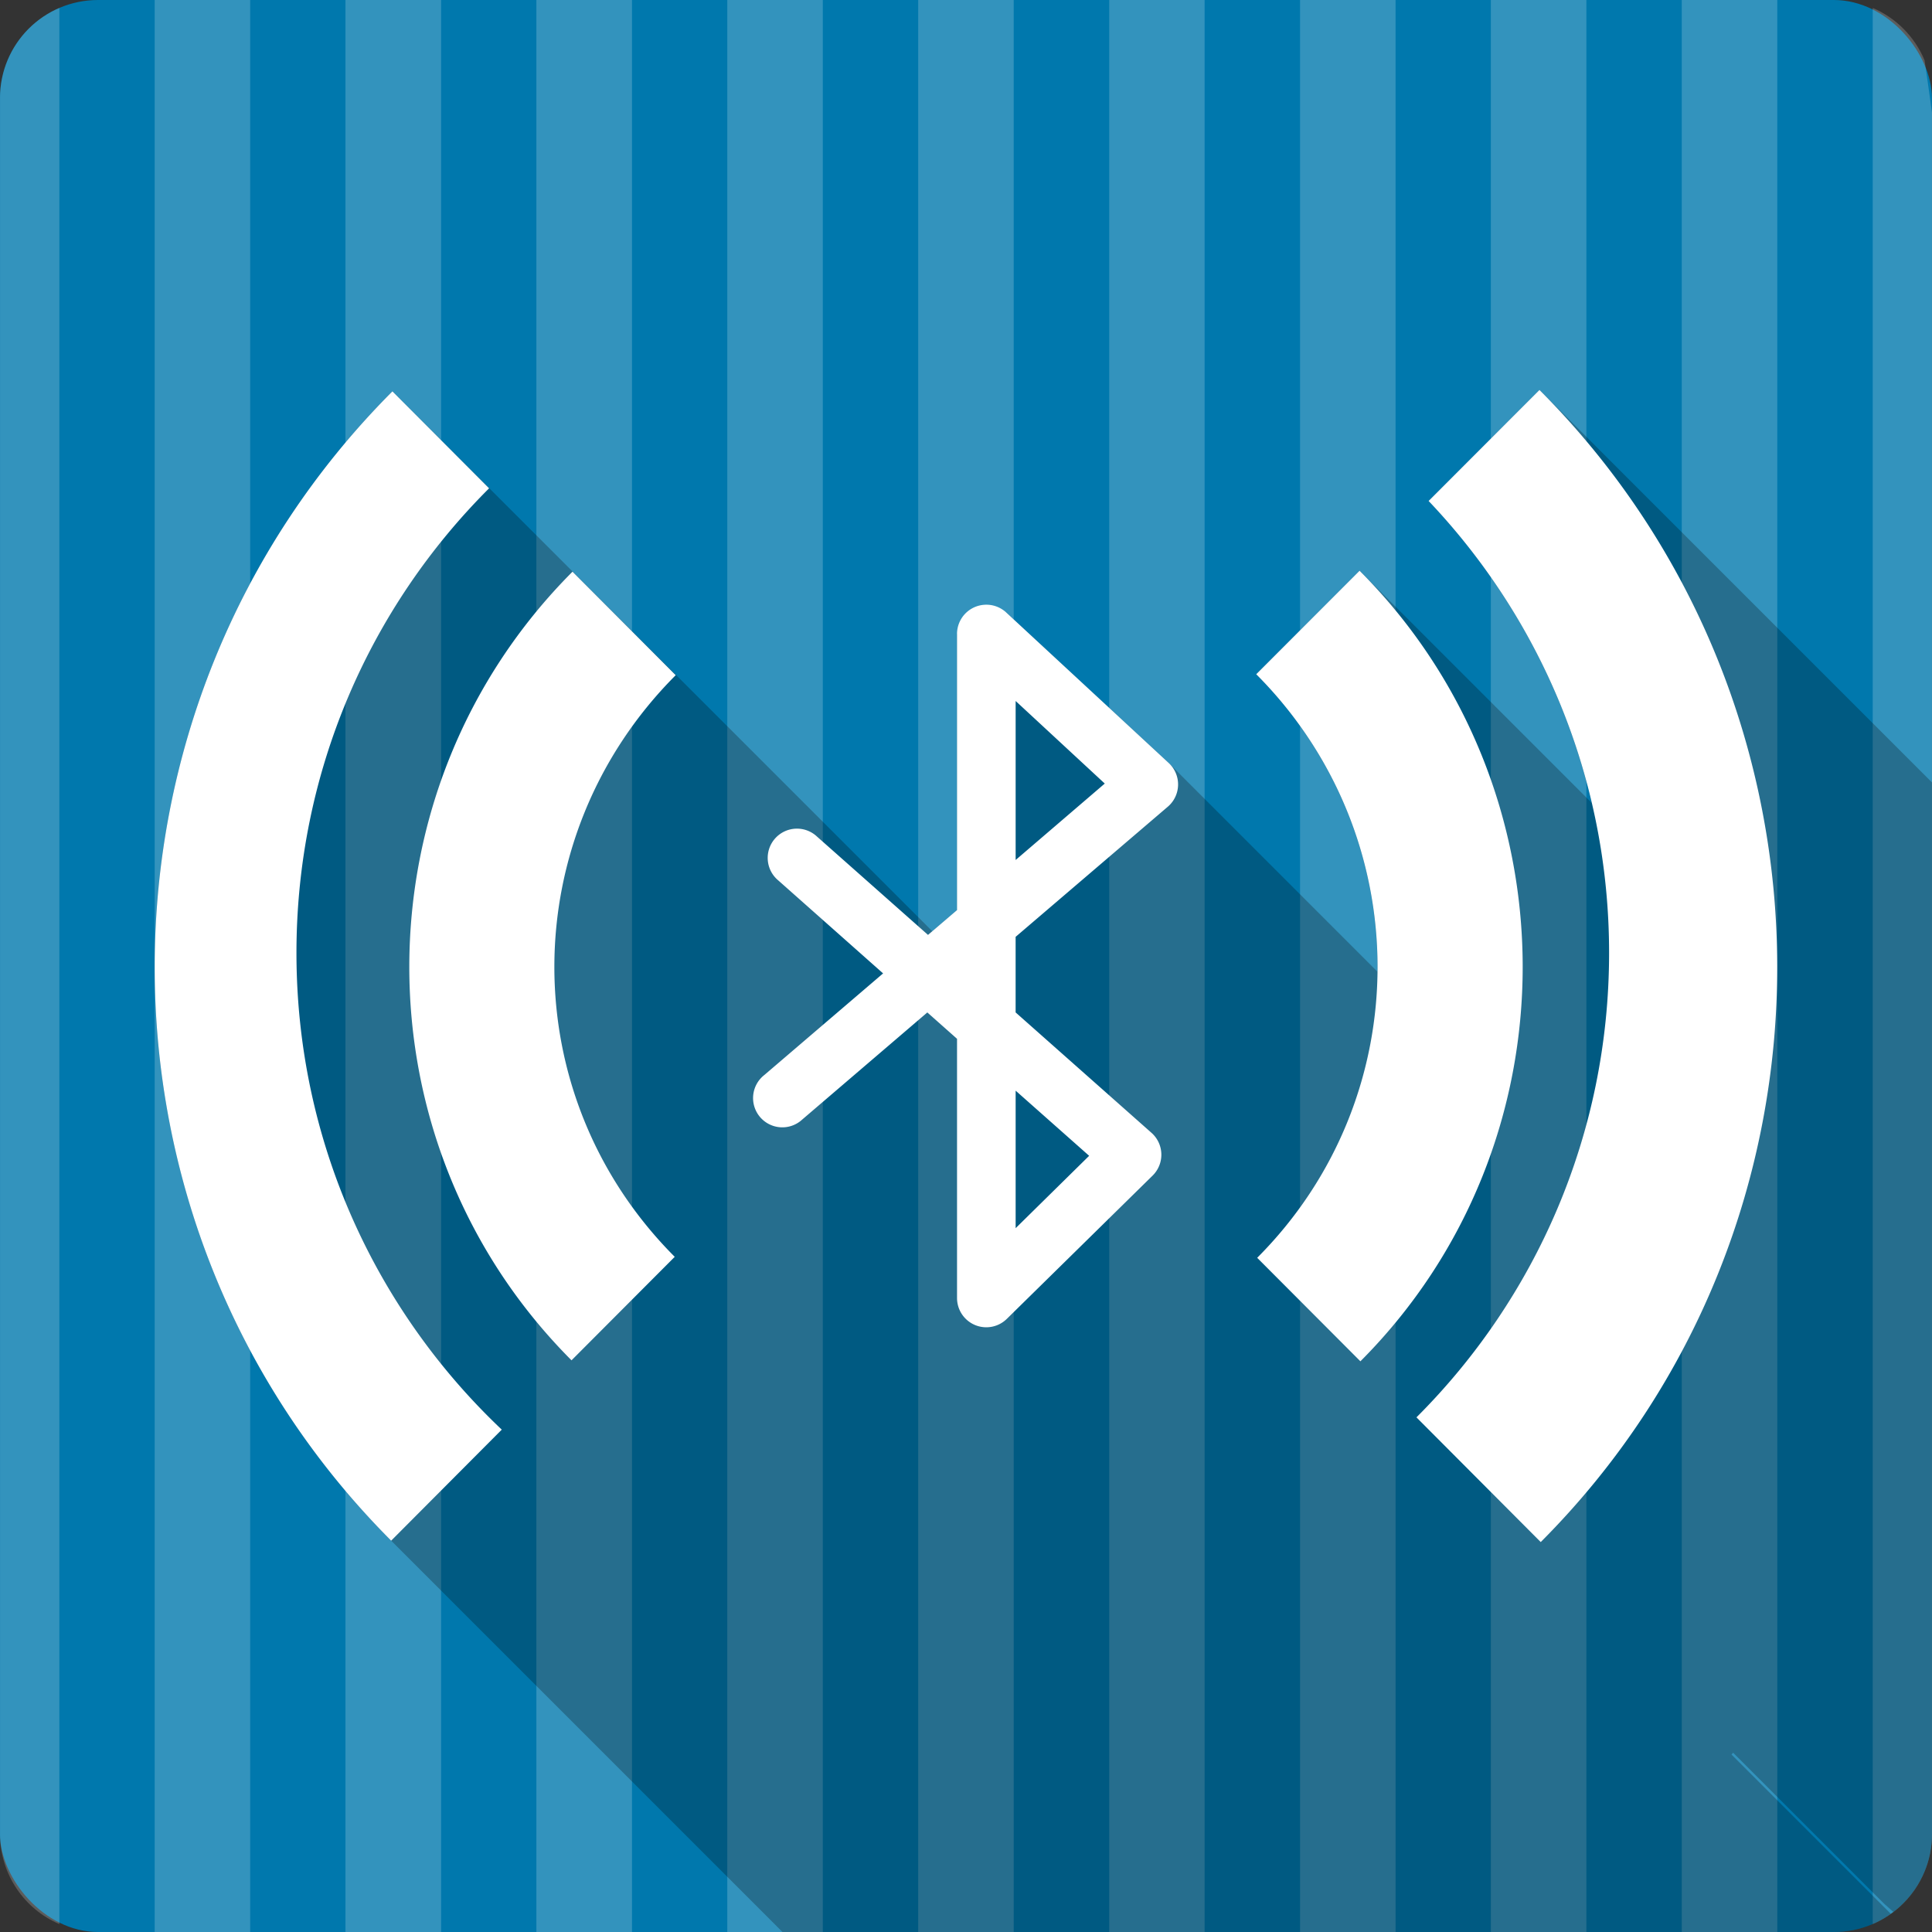 <?xml version="1.0" encoding="UTF-8" standalone="no"?>
<!-- Created with Inkscape (http://www.inkscape.org/) -->

<svg
   xmlns:dc="http://purl.org/dc/elements/1.1/"
   xmlns:cc="http://creativecommons.org/ns#"
   xmlns:rdf="http://www.w3.org/1999/02/22-rdf-syntax-ns#"
   xmlns:svg="http://www.w3.org/2000/svg"
   xmlns="http://www.w3.org/2000/svg"
   xmlns:sodipodi="http://sodipodi.sourceforge.net/DTD/sodipodi-0.dtd"
   xmlns:inkscape="http://www.inkscape.org/namespaces/inkscape"
   id="svg2"
   height="100%"
   width="100%"
   version="1.1"
   viewBox="0 0 512 512"
   inkscape:version="0.91 r13725"
   sodipodi:docname="bluetooth-radio.svg">
  <rect x="0" y="0" width="512" height="512" fill="#333333" stroke="none"/>
  <sodipodi:namedview
     pagecolor="#ffffff"
     bordercolor="#666666"
     borderopacity="1"
     objecttolerance="10"
     gridtolerance="10"
     guidetolerance="10"
     inkscape:pageopacity="0"
     inkscape:pageshadow="2"
     inkscape:window-width="640"
     inkscape:window-height="480"
     id="namedview8"
     showgrid="false"
     inkscape:zoom="0.78444659"
     inkscape:cx="451.04665"
     inkscape:cy="232.60615"
     inkscape:current-layer="svg2" />
  <defs
     id="defs10" />
  <rect
     x="-0.01"
     y="3.1933594e-06"
     width="512"
     height="512"
     rx="25.988"
     id="rect4"
     style="fill:#0078ad" />
  <path
     style="color:#000000;opacity:0.2;fill:#ffffff"
     inkscape:connector-curvature="0"
     id="path8"
     d="m 40.99,0 0,512 25.313,0 0,-512 -25.313,0 m 50.563,0 0,512 25.344,0 0,-512 -25.347,0 m 50.594,0 0,512 25.344,0 0,-512 -25.344,0 m 50.594,0 0,512 25.313,0 0,-512 -25.313,0 m 50.594,0 0,512 25.313,0 0,-512 -25.313,0 m 50.625,0 0,512 25.281,0 0,-512 -25.27,0 m 50.563,0 0,512 25.313,0 0,-512 -25.313,0 m 50.563,0 0,512 25.313,0 0,-512 -25.313,0 m 50.594,0 0,512 25.313,0 0,-512 -25.3,0 M 15.731,2.094 C 6.466,6.059 0.012,15.252 0.012,26 l 0,460 c 0,10.749 6.453,19.941 15.719,23.906 l 0,-507.81 m 480.56,0 0,507.81 C 505.556,505.941 512.01,496.748 512.01,486 l 0,-456.09 C 511.37,25.257 510.72,20.629 510.04,16.004 507.45,9.752 502.5,4.757 496.29,2.098" />
  <path
     style="color:#000000;opacity:0.25;fill:#000000"
     d="m 407.98,103.34 -0.004,0.006 -0.002,0 -29.381,29.418 c 20.894,22.003 36.1,49.474 43.252,80.035 L 360.297,151.25 c 0.071,0.071 0.138,0.144 0.209,0.215 l -0.209,-0.209 -27.391,27.428 c 21.73,21.772 32.471,50.368 32.145,78.846 l -55.348,-55.348 -43.061,-39.883 c -1.662,12.193 -2.053,13.505 -13.021,5.691 l 0,73.189 -6.551,5.609 -143.076,-143.076 c -83.84,84.02 -84.059,220.68 -0.332,304.58 L 207.369,512 l 278.633,0 c 5.636,0 10.837,-1.781 15.086,-4.807 L 458.861,464.967 c 0.146,-0.159 0.294,-0.317 0.441,-0.475 l 40.051,40.051 2.422,2.145 c 6.214,-4.74 10.215,-12.222 10.215,-20.676 l 0,-278.662 z"
     id="path3384"
     inkscape:connector-curvature="0"
     sodipodi:nodetypes="ccccccccccccccccccscccccscc" />
  <path
     style="color:#000000;fill:#ffffff"
     d="m 407.98,103.34 -29.386,29.423 c 29.618,31.19 47.83,73.36 47.83,119.76 0,48.08 -19.503,91.61 -51.05,123.09 l 32.934,33.05 c 83.84,-84.02 83.4,-221.42 -0.333,-305.32 m -303.98,0.37 c -83.84,84.02 -84.06,220.68 -0.333,304.58 l 29.31,-29.423 c -33.501,-31.702 -54.41,-76.58 -54.41,-126.34 0,-48.09 19.501,-91.65 51.05,-123.12 l -25.615,-25.689 m 256.3,47.535 -27.39,27.427 c 42.676,42.759 42.992,111.84 0.259,154.65 l 27.353,27.427 c 57.53,-57.647 57.23,-151.94 -0.222,-209.51 m -208.58,0.259 c -57.53,57.647 -57.713,151.42 -0.259,208.99 l 27.353,-27.427 c -42.676,-42.759 -42.472,-111.32 0.259,-154.14 l -27.353,-27.427 m 109.26,8.76 a 7.754,7.754 0 0 0 -7.356,7.725 l 0,73.19 -7.688,6.579 -29.423,-26.06 a 7.754,7.754 0 1 0 -10.276,11.606 l 27.796,24.654 -31.493,26.946 a 7.754,7.754 0 1 0 10.054,11.791 l 33.16,-28.388 7.873,6.986 0,68.71 a 7.754,7.754 0 0 0 13.196,5.508 l 38.626,-37.961 a 7.754,7.754 0 0 0 -0.296,-11.348 l -36,-31.899 0,-20.03 40.33,-34.487 a 7.754,7.754 0 0 0 0.222,-11.606 l -43.06,-39.883 a 7.754,7.754 0 0 0 -5.655,-2.033 m 8.169,25.505 23.619,21.882 -23.619,20.256 0,-42.14 m 0,103.27 19.48,17.262 -19.48,19.18 0,-36.446"
     id="path10"
     inkscape:connector-curvature="0" />
</svg>
